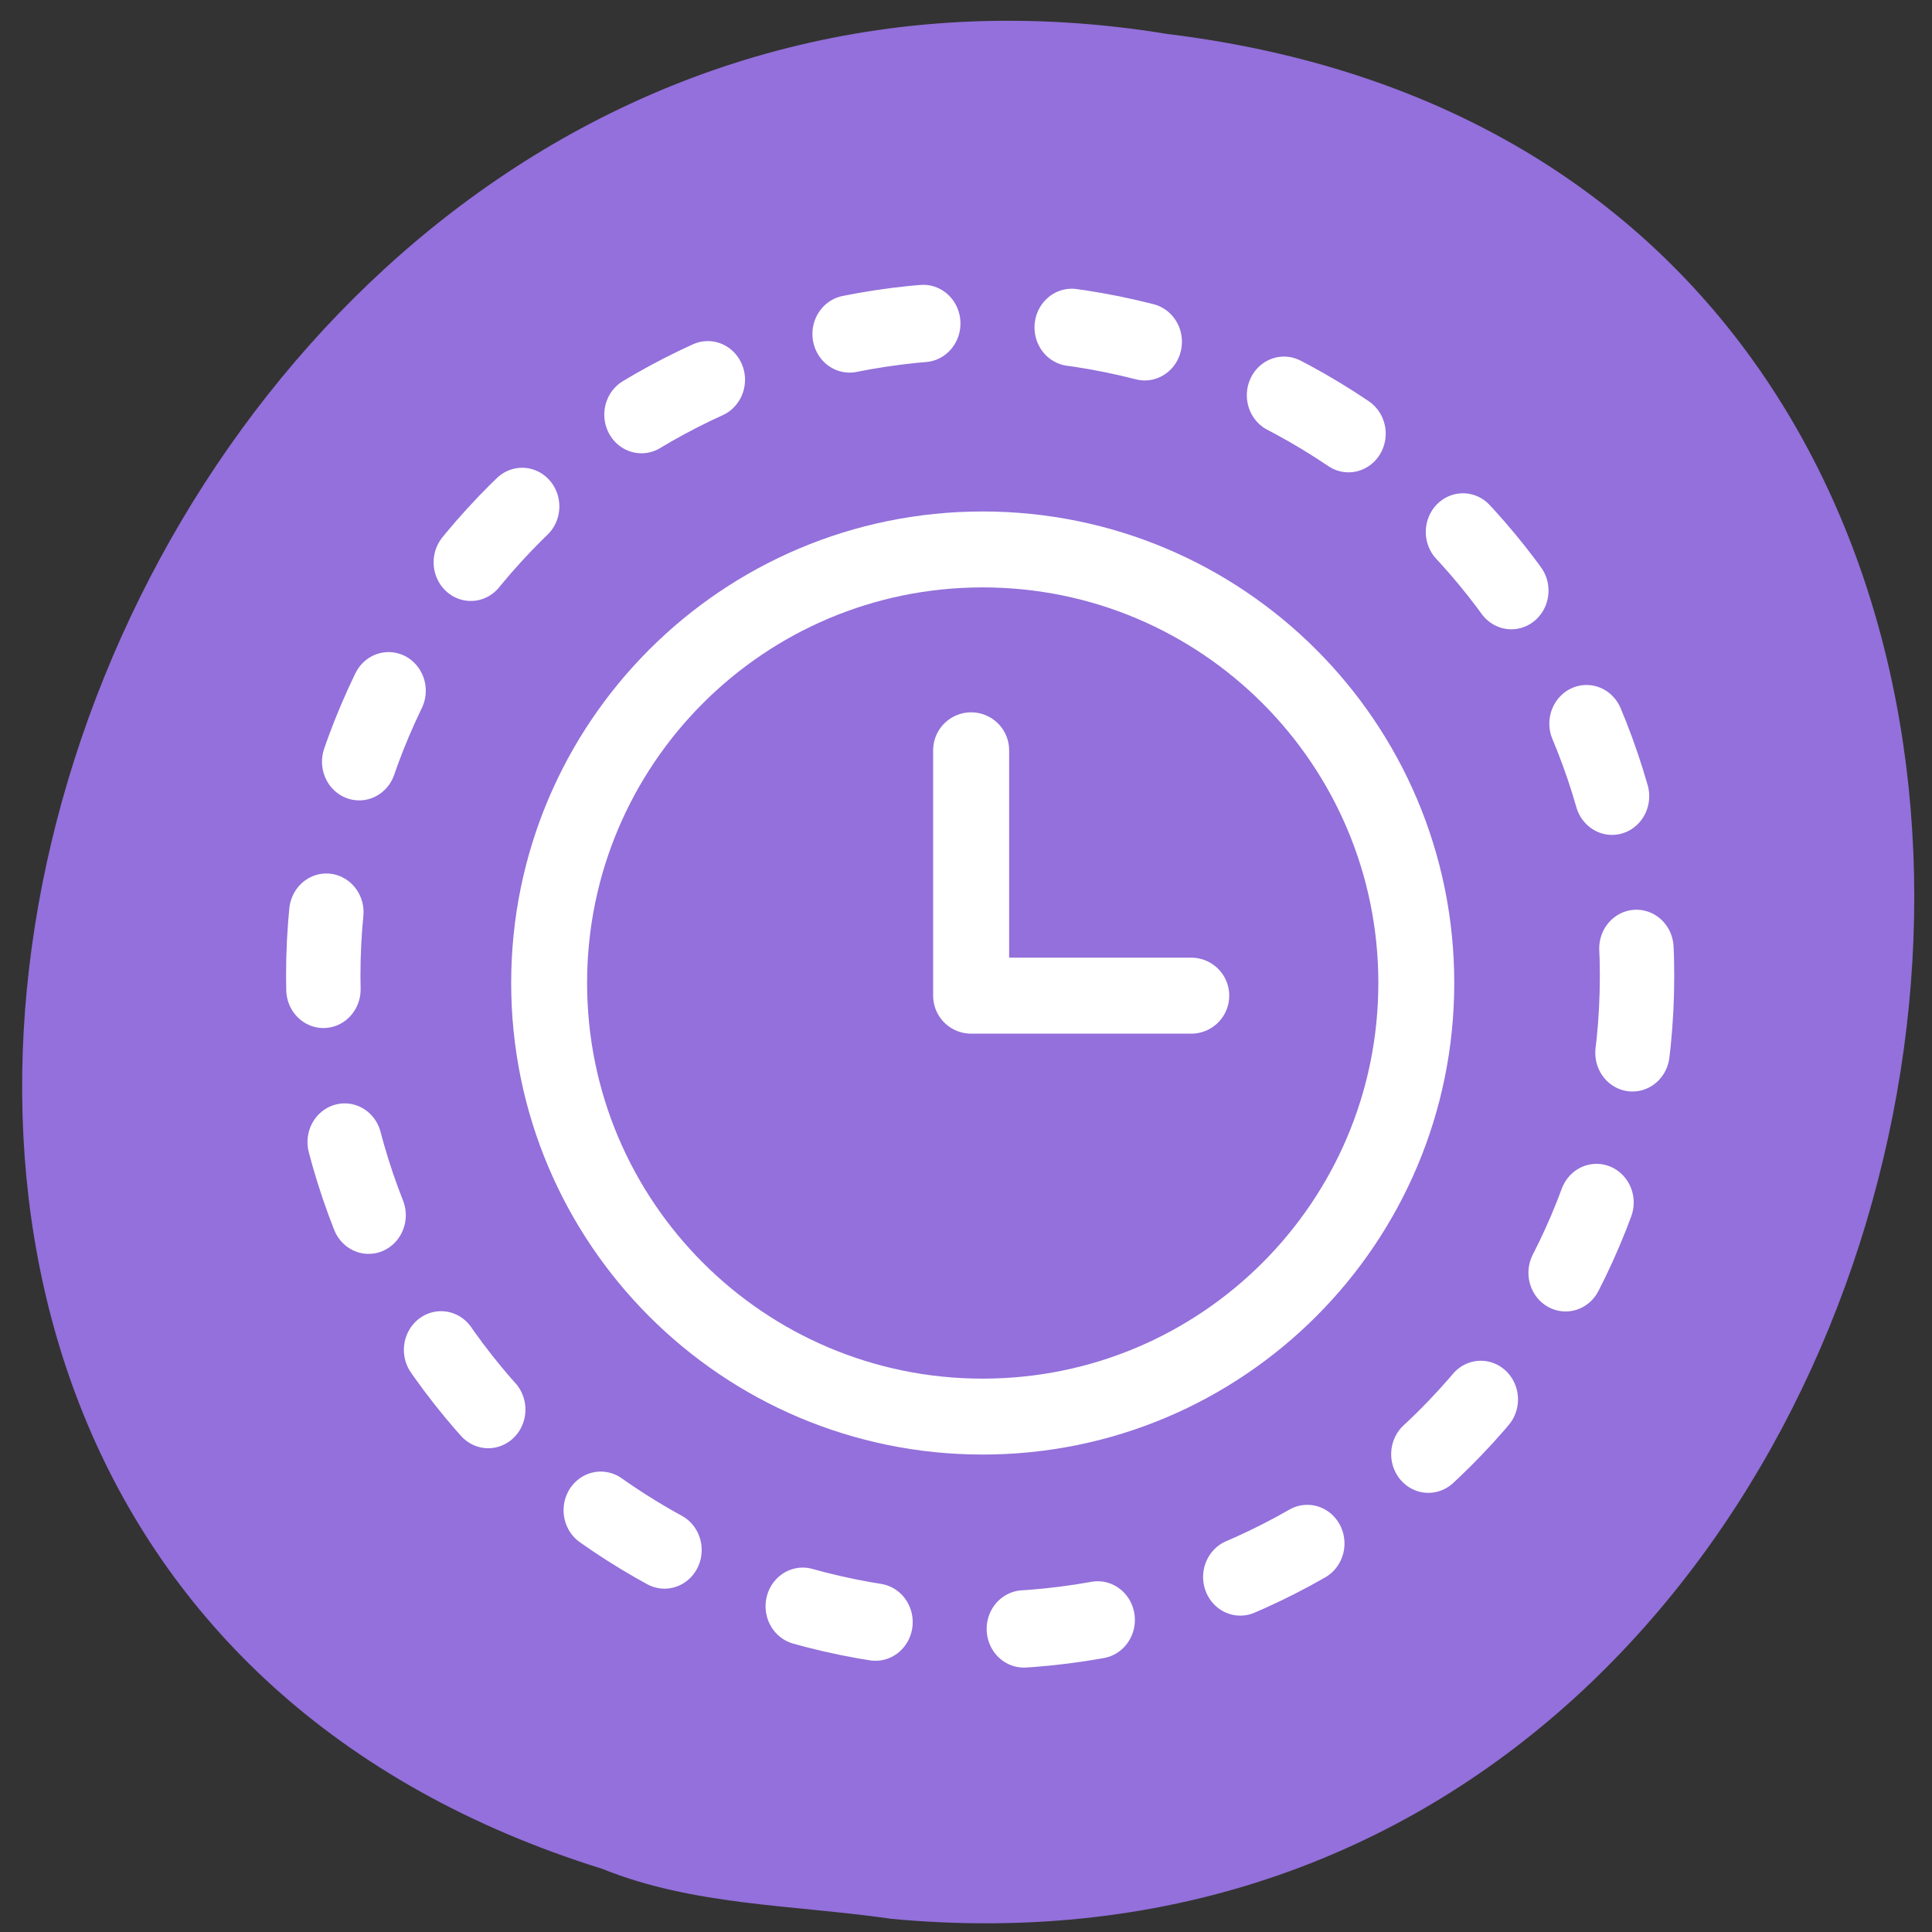 <svg xmlns="http://www.w3.org/2000/svg" viewBox="0 0 48 48"><rect x="0" y="0" width="48" height="48" fill="#333333" stroke="none"/><g fill="#9370db"><path d="m 22.09 47.668 c 28.516 2.723 36.19 -43.25 6.91 -46.824 c -26.922 -4.426 -40.785 37.25 -14.04 45.586 c 2.262 0.914 4.734 0.895 7.125 1.234"/><g stroke="#fff" stroke-linecap="round"><path d="m 235.4 146.98 c 0 48.819 -41.3 88.4 -92.22 88.4 c -50.916 0 -92.19 -39.585 -92.19 -88.4 c 0 -48.819 41.28 -88.4 92.19 -88.4 c 50.916 0 92.22 39.585 92.22 88.4" transform="matrix(0.177 0 0 0.184 -0.994 -2.803)" stroke-dasharray="10.441 20.882" stroke-width="10.441"/><g stroke-linejoin="round"><path d="m 472.5 529.67 c 0 33.25 -26.939 60.19 -60.19 60.19 c -33.23 0 -60.17 -26.938 -60.17 -60.19 c 0 -33.23 26.939 -60.17 60.17 -60.17 c 33.25 0 60.19 26.938 60.19 60.17" transform="matrix(0.179 0 0 0.179 -49.39 -70.39)" stroke-width="10.537"/><path d="m 393.85 481.43 v 34.632 h 31.07" transform="matrix(0.176 0 0 0.176 -45.19 -66.09)" stroke-width="10.728"/></g></g></g></svg>